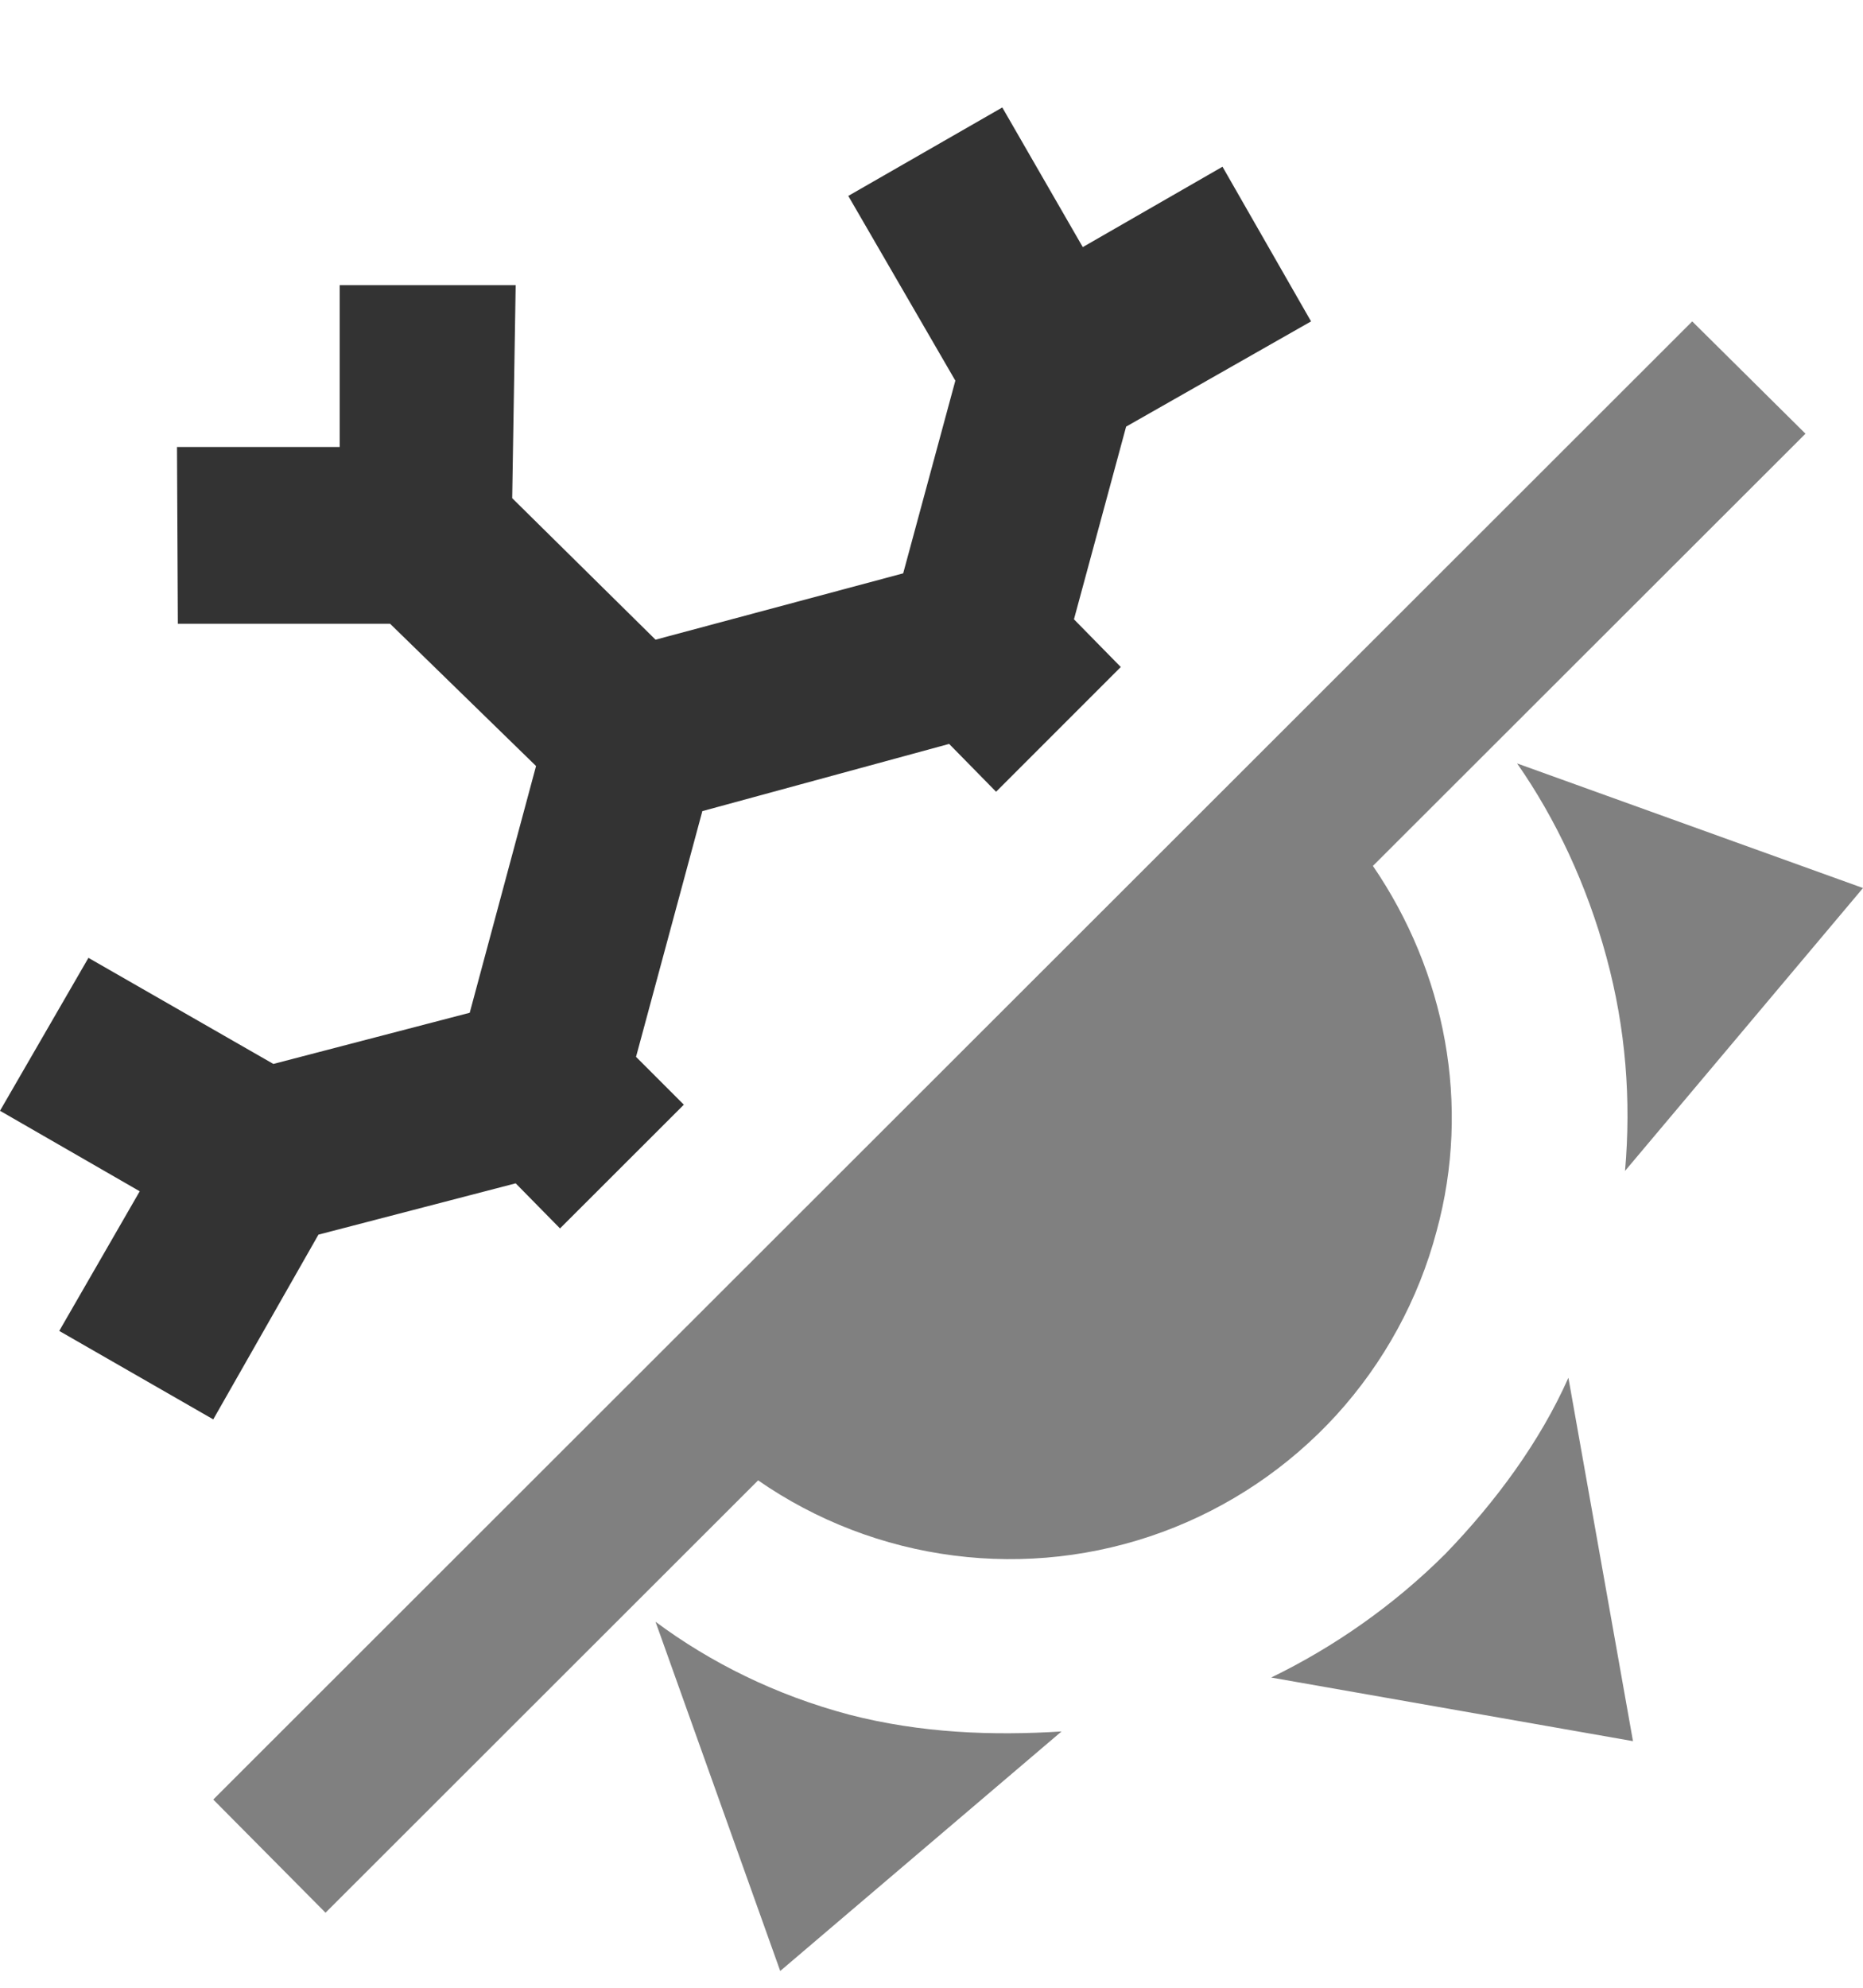 <svg width="15" height="16" viewBox="0 0 15 16" fill="none" xmlns="http://www.w3.org/2000/svg">
<path d="M8.07 0.865L6.83 1.577L7.692 3.064L7.272 4.615L5.278 5.149L4.124 4.01L4.152 2.295H2.735V3.598H1.425L1.432 5.021H3.141L4.316 6.166L3.782 8.152L2.201 8.564L0.712 7.71L0 8.941L1.125 9.589L0.477 10.713L1.717 11.425L2.564 9.938L4.152 9.525L4.509 9.888L5.506 8.892L5.121 8.507L5.655 6.529L7.642 5.988L8.02 6.373L9.024 5.369L8.647 4.985L9.067 3.434L10.556 2.587L9.843 1.342L8.718 1.989L8.07 0.865ZM13.625 2.587L1.717 14.485L2.621 15.396L6.104 11.916C6.573 12.241 7.114 12.449 7.68 12.521C8.246 12.594 8.822 12.529 9.358 12.332C9.894 12.135 10.374 11.812 10.759 11.391C11.143 10.969 11.421 10.461 11.567 9.909C11.845 8.892 11.638 7.824 11.054 6.97L14.537 3.491L13.625 2.587ZM12.215 6.145C12.528 6.593 12.778 7.127 12.934 7.703C13.091 8.28 13.134 8.856 13.084 9.425L15 7.148L12.215 6.145ZM12.628 11.09C12.4 11.603 12.044 12.087 11.638 12.507C11.218 12.926 10.734 13.261 10.235 13.503L13.148 14.015L12.628 11.09ZM5.278 13.054L6.282 15.865L8.547 13.937C7.991 13.972 7.415 13.951 6.838 13.802C6.246 13.645 5.719 13.382 5.278 13.054Z" fill="url(#paint0_linear_2_8121)"/>
<defs>
<linearGradient id="paint0_linear_2_8121" x1="5.363" y1="9.062" x2="6.046" y2="9.746" gradientUnits="userSpaceOnUse">
<stop stop-color="#333333"/>
<stop offset="1" stop-color="#808080"/>
</linearGradient>
</defs>
</svg>
